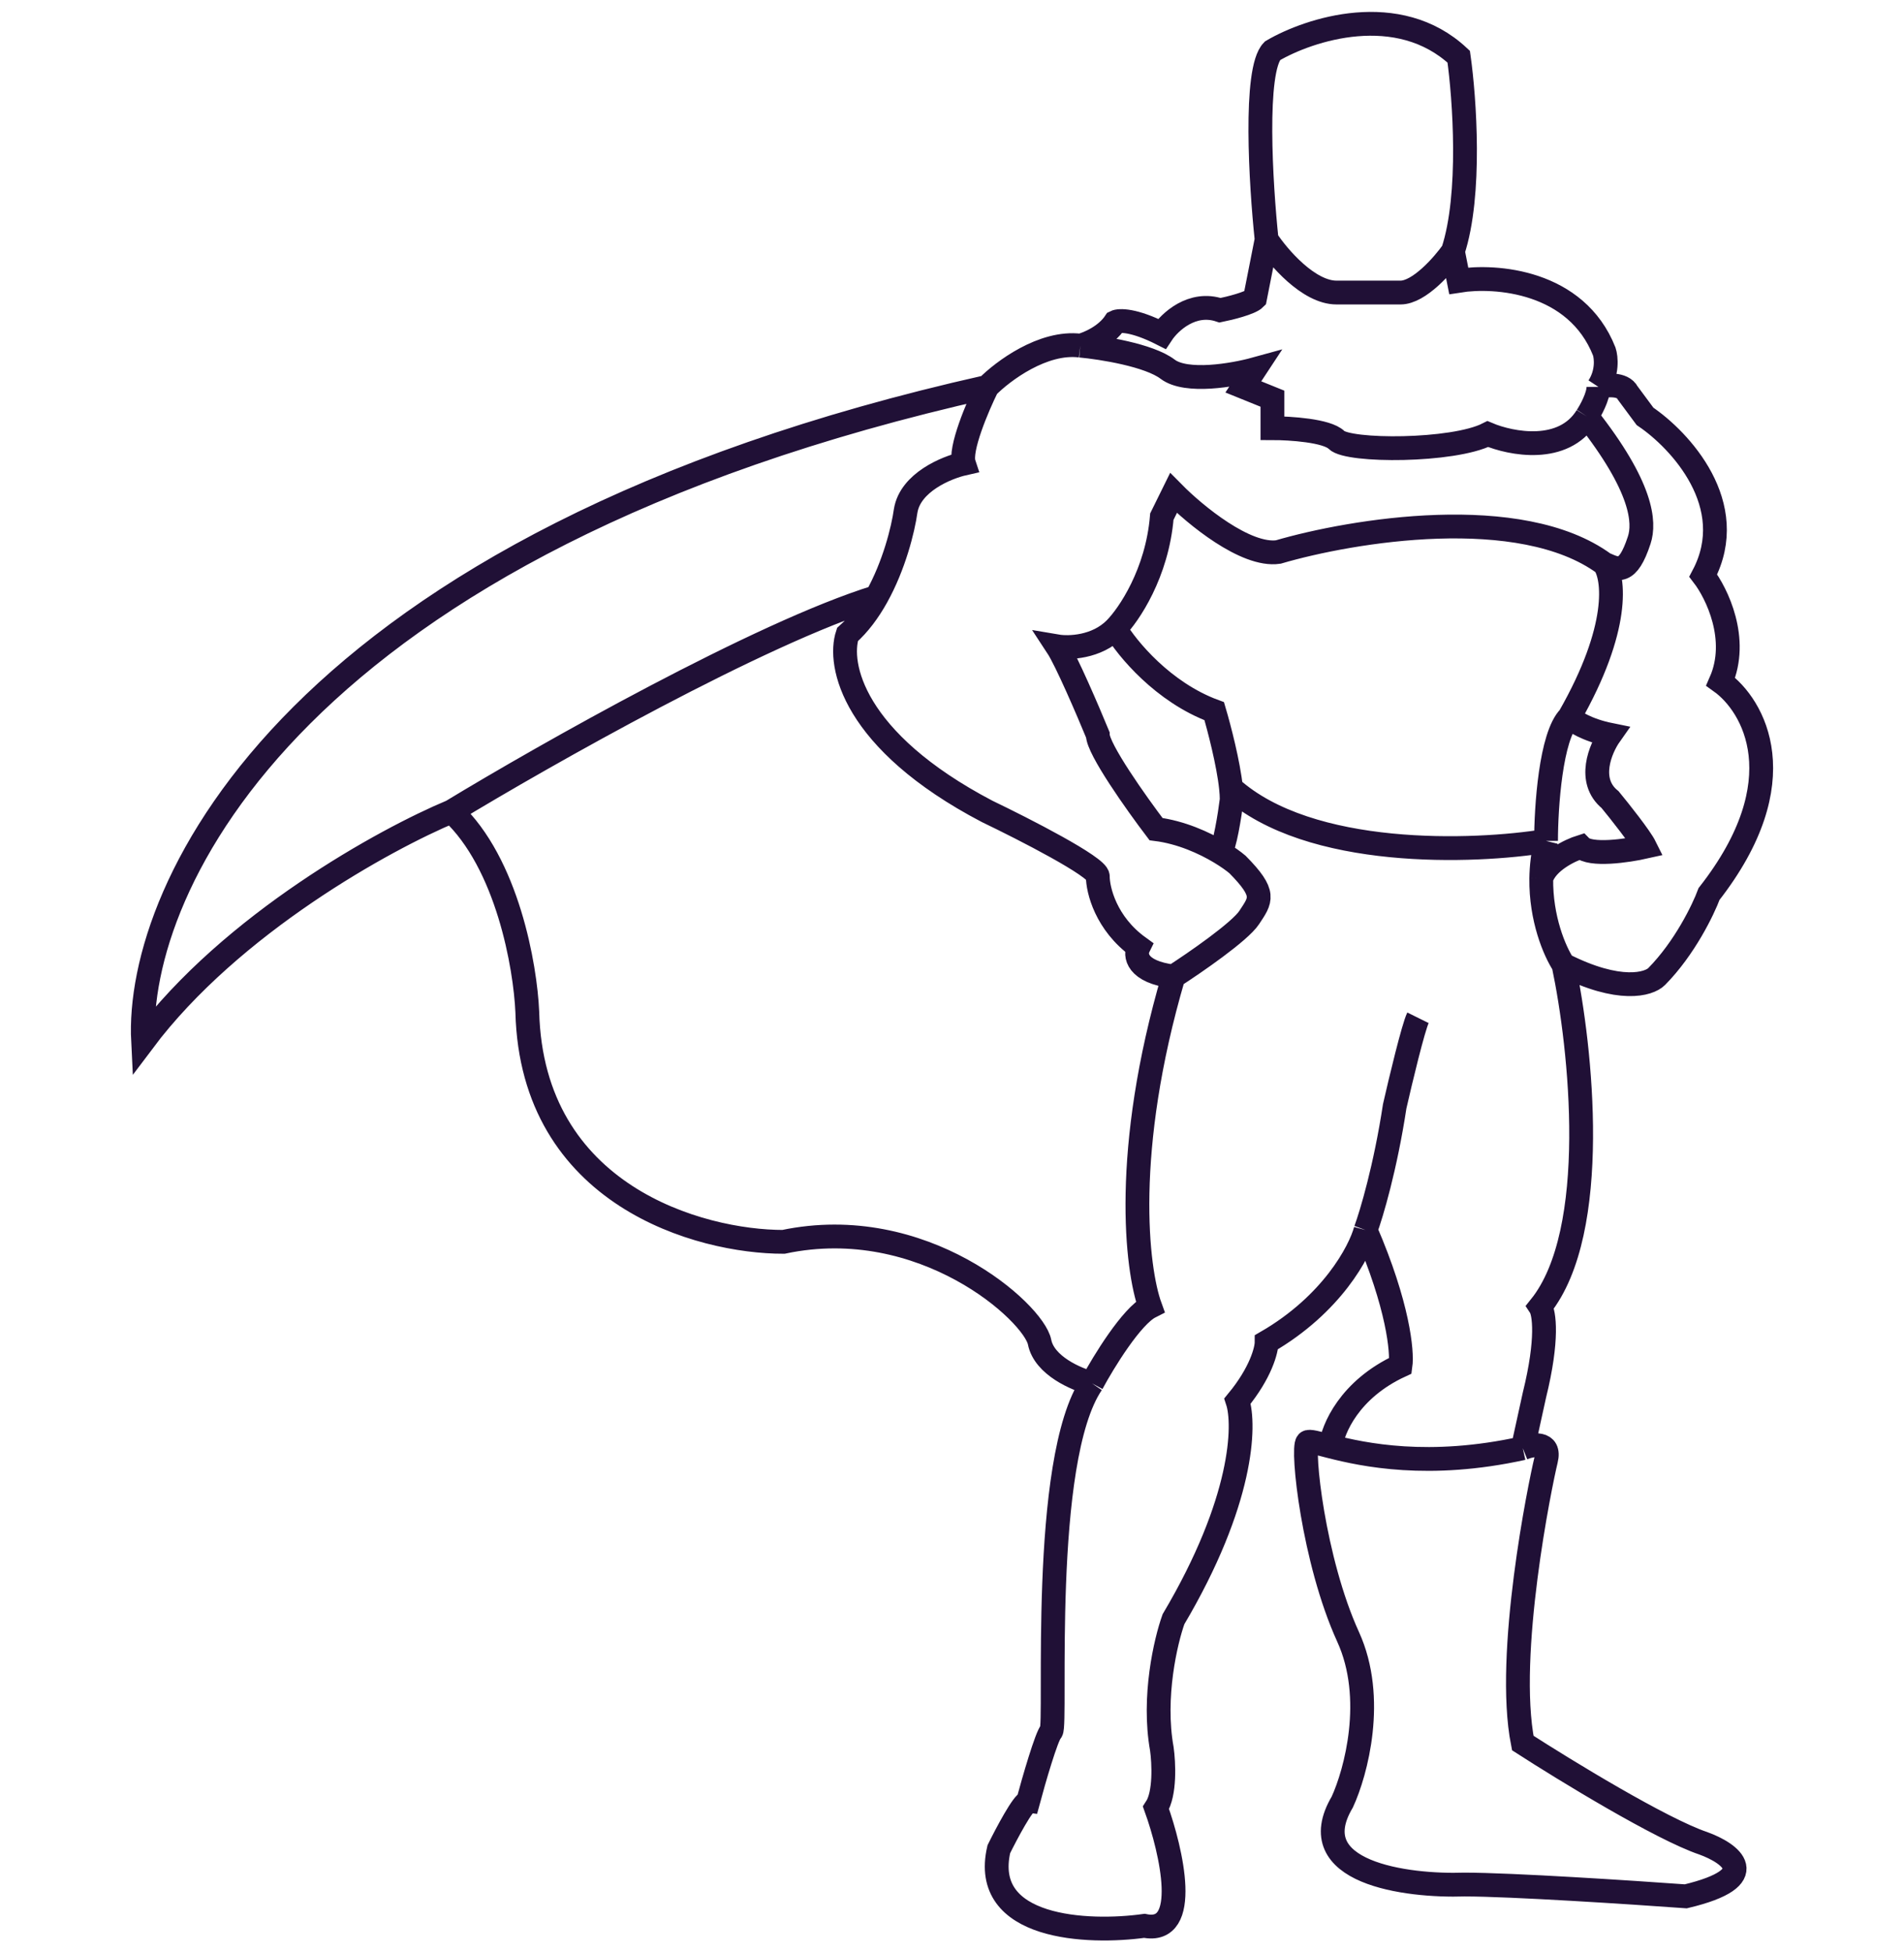 <svg width="80" height="82" viewBox="0 0 80 82" fill="none" xmlns="http://www.w3.org/2000/svg">
<path d="M61.047 10.554C61.83 8.176 61.536 4.115 61.291 2.382C58.748 0.004 55.013 1.226 53.464 2.134C52.681 2.926 52.975 7.747 53.219 10.059M61.047 10.554L61.291 11.792C62.841 11.544 66.232 11.792 67.406 14.764C67.488 15.011 67.553 15.655 67.162 16.25M61.047 10.554C60.639 11.132 59.628 12.287 58.845 12.287C58.111 12.287 57.622 12.287 56.155 12.287C54.981 12.287 53.709 10.802 53.219 10.059M67.162 16.25C67.488 16.167 68.189 16.101 68.385 16.497L69.119 17.488C70.586 18.478 73.13 21.203 71.565 24.174C72.135 24.917 73.081 26.849 72.299 28.632C73.685 29.622 75.527 32.792 71.809 37.547C71.565 38.207 70.782 39.825 69.608 41.014C69.282 41.344 68.042 41.707 65.694 40.519M67.162 16.25C67.162 16.646 66.836 17.24 66.673 17.488M65.694 40.519C66.428 43.986 67.26 51.712 64.716 54.882C64.879 55.13 65.058 56.219 64.471 58.597L63.982 60.825M65.694 40.519C65.317 39.946 64.737 38.58 64.759 36.896M63.982 60.825C64.39 60.66 65.156 60.528 64.96 61.321C64.716 62.311 63.248 69.493 63.982 73.207C65.776 74.363 69.804 76.823 71.565 77.418C72.706 77.83 74.157 78.854 70.831 79.646C68.548 79.481 63.493 79.151 61.536 79.151C59.09 79.234 54.638 78.656 56.399 75.684C56.97 74.446 57.818 71.325 56.644 68.75C55.176 65.531 54.687 60.825 54.932 60.578C55.004 60.504 55.335 60.605 55.91 60.751M63.982 60.825C60.024 61.697 57.276 61.097 55.91 60.751M55.91 60.751C55.992 60.033 56.693 58.349 58.845 57.358C58.927 56.781 58.748 54.832 57.378 51.663M57.378 51.663C57.133 52.571 55.959 54.783 53.219 56.368C53.219 56.698 52.975 57.656 51.996 58.844C52.323 59.835 52.241 63.054 49.306 68.007C48.98 68.915 48.425 71.276 48.817 73.455C48.898 74.033 48.964 75.337 48.572 75.932C49.224 77.748 50.04 81.281 48.083 80.885C45.718 81.215 41.185 81.033 41.968 77.665C42.294 77.005 42.995 75.684 43.191 75.684C43.435 74.776 43.974 72.91 44.169 72.712C44.414 72.465 43.68 61.321 45.882 58.101M57.378 51.663C57.622 51.002 58.209 49.038 58.601 46.462C58.845 45.389 59.383 43.144 59.579 42.747M45.882 58.101C45.229 57.936 43.876 57.358 43.68 56.368C43.435 55.13 38.788 50.92 32.917 52.158C29.412 52.158 22.351 50.226 22.155 42.5C22.073 40.601 21.323 36.259 18.975 34.08M45.882 58.101C46.371 57.193 47.545 55.278 48.327 54.882C47.757 53.313 47.153 48.344 49.306 41.014M18.975 34.08C16.203 35.236 9.729 38.785 6.011 43.738C5.685 37.299 12.322 22.787 41.479 16.25M18.975 34.08C22.889 31.707 31.939 26.583 36.831 25.072M41.479 16.25C42.131 15.589 43.827 14.318 45.392 14.516M41.479 16.25C41.071 17.075 40.304 18.875 40.5 19.469C39.766 19.634 38.25 20.261 38.054 21.45C37.942 22.247 37.566 23.756 36.831 25.072M45.392 14.516C45.718 14.434 46.468 14.12 46.86 13.526C47.023 13.443 47.643 13.427 48.817 14.021C49.143 13.526 50.089 12.634 51.263 13.03C51.67 12.948 52.535 12.733 52.73 12.535L53.219 10.059M45.392 14.516C46.289 14.599 48.279 14.912 49.061 15.507C49.844 16.101 51.833 15.754 52.73 15.507L52.241 16.25L53.464 16.745V17.983C54.198 17.983 55.763 18.082 56.155 18.478C56.644 18.974 61.047 18.974 62.514 18.231C63.493 18.643 65.694 19.073 66.673 17.488M49.306 41.014C47.74 40.816 47.675 40.106 47.838 39.776C46.468 38.785 46.126 37.382 46.126 36.804C46.126 36.408 43.028 34.823 41.479 34.08C35.804 31.108 35.2 27.889 35.608 26.651C36.095 26.22 36.499 25.666 36.831 25.072M49.306 41.014C50.203 40.436 52.094 39.132 52.486 38.538C52.975 37.795 53.219 37.547 51.996 36.309C51.837 36.174 51.585 35.991 51.263 35.798M46.86 26.403C46.077 27.195 44.903 27.229 44.414 27.146C44.805 27.74 45.718 29.87 46.126 30.861C46.126 31.455 47.757 33.75 48.572 34.823C49.628 34.956 50.595 35.398 51.263 35.798M46.86 26.403C47.349 27.229 48.866 29.078 51.018 29.87C51.226 30.573 51.612 32.053 51.722 33.089M46.86 26.403C47.431 25.825 48.621 24.075 48.817 21.698L49.306 20.707C50.203 21.615 52.339 23.382 53.709 23.184C56.807 22.276 63.884 21.103 67.406 23.679M51.263 35.798C51.458 35.588 51.67 34.235 51.752 33.585C51.752 33.437 51.741 33.27 51.722 33.089M64.96 35.318C64.96 33.915 65.156 30.91 65.939 30.118M64.96 35.318C64.826 35.864 64.766 36.394 64.759 36.896M64.96 35.318C61.924 35.813 55.025 36.061 51.722 33.089M65.939 30.118C66.102 30.283 66.673 30.663 67.651 30.861C67.243 31.438 66.673 32.792 67.651 33.585C68.059 34.08 68.923 35.17 69.119 35.566C68.385 35.731 66.819 35.962 66.428 35.566C65.968 35.71 64.989 36.177 64.759 36.896M65.939 30.118C68.091 26.354 67.814 24.257 67.406 23.679M67.406 23.679C67.977 23.927 68.385 24.174 68.874 22.688C69.119 21.945 69.021 20.46 66.673 17.488" stroke="#201036"/>
</svg>

